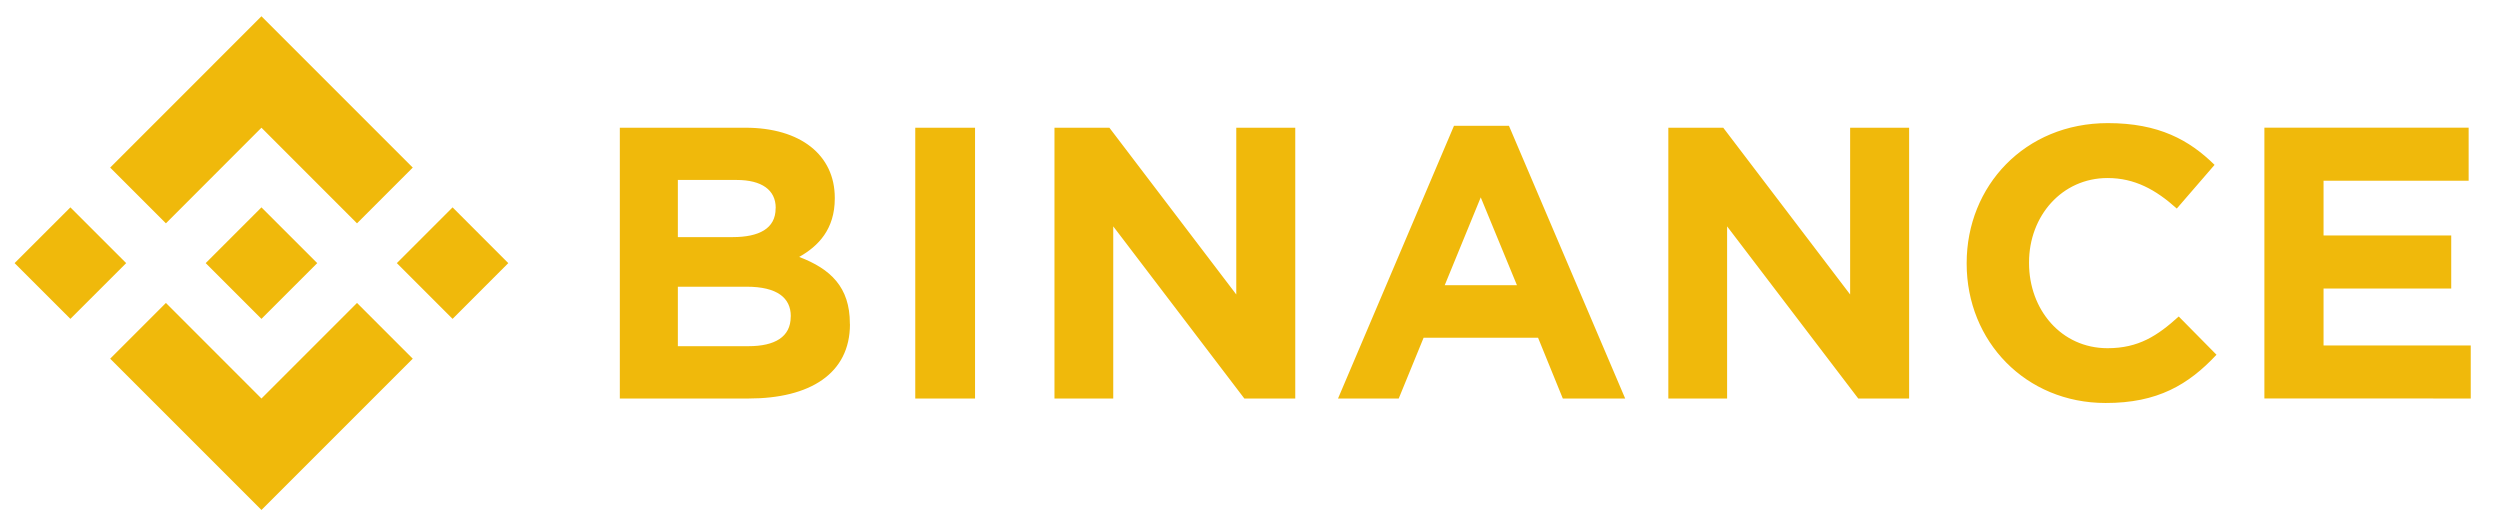 <svg width="57" height="12" viewBox="0 0 57 12" fill="none" xmlns="http://www.w3.org/2000/svg">
<path d="M2.877 5.999L1.605 7.27L0.333 5.999L1.605 4.728L2.877 5.999ZM5.961 2.912L8.14 5.092L9.411 3.821L5.961 0.371L2.512 3.821L3.783 5.092L5.961 2.912ZM10.319 4.728L9.048 5.999L10.319 7.27L11.589 5.999L10.319 4.728ZM5.961 9.086L3.783 6.907L2.512 8.178L5.961 11.627L9.411 8.178L8.14 6.907L5.961 9.086ZM5.961 7.27L7.233 5.999L5.961 4.728L4.69 5.999L5.961 7.27ZM19.377 7.392V7.375C19.377 6.546 18.937 6.131 18.221 5.858C18.661 5.611 19.033 5.223 19.033 4.527V4.509C19.033 3.539 18.257 2.912 16.995 2.912H14.132V9.086H17.068C18.461 9.086 19.379 8.522 19.379 7.392H19.377ZM17.684 4.753C17.684 5.212 17.304 5.406 16.705 5.406H15.455V4.103H16.795C17.368 4.103 17.686 4.332 17.686 4.738L17.684 4.753ZM18.028 7.223C18.028 7.682 17.666 7.893 17.066 7.893H15.455V6.537H17.024C17.721 6.537 18.03 6.793 18.03 7.208L18.028 7.223ZM22.231 9.086V2.912H20.868V9.086H22.231ZM29.532 9.086V2.912H28.187V6.714L25.294 2.912H24.042V9.086H25.382V5.161L28.371 9.086H29.532ZM37.054 9.086L34.404 2.868H33.151L30.507 9.086H31.891L32.458 7.701H35.068L35.632 9.086H37.054ZM34.586 6.502H32.94L33.761 4.5L34.586 6.502ZM43.528 9.086V2.912H42.183V6.714L39.29 2.912H38.038V9.086H39.378V5.161L42.368 9.086H43.528ZM50.538 8.09L49.675 7.216C49.19 7.656 48.758 7.939 48.052 7.939C46.994 7.939 46.262 7.059 46.262 5.999V5.982C46.262 4.924 47.012 4.059 48.052 4.059C48.669 4.059 49.151 4.323 49.631 4.755L50.492 3.759C49.919 3.195 49.223 2.807 48.059 2.807C46.163 2.807 44.84 4.244 44.84 5.996V6.013C44.84 7.786 46.189 9.188 48.006 9.188C49.194 9.191 49.899 8.768 50.534 8.09H50.538ZM56.333 9.086V7.876H52.977V6.578H55.888V5.368H52.977V4.121H56.285V2.911H51.628V9.085L56.333 9.086Z" fill="#F0B90B"/>
</svg>
